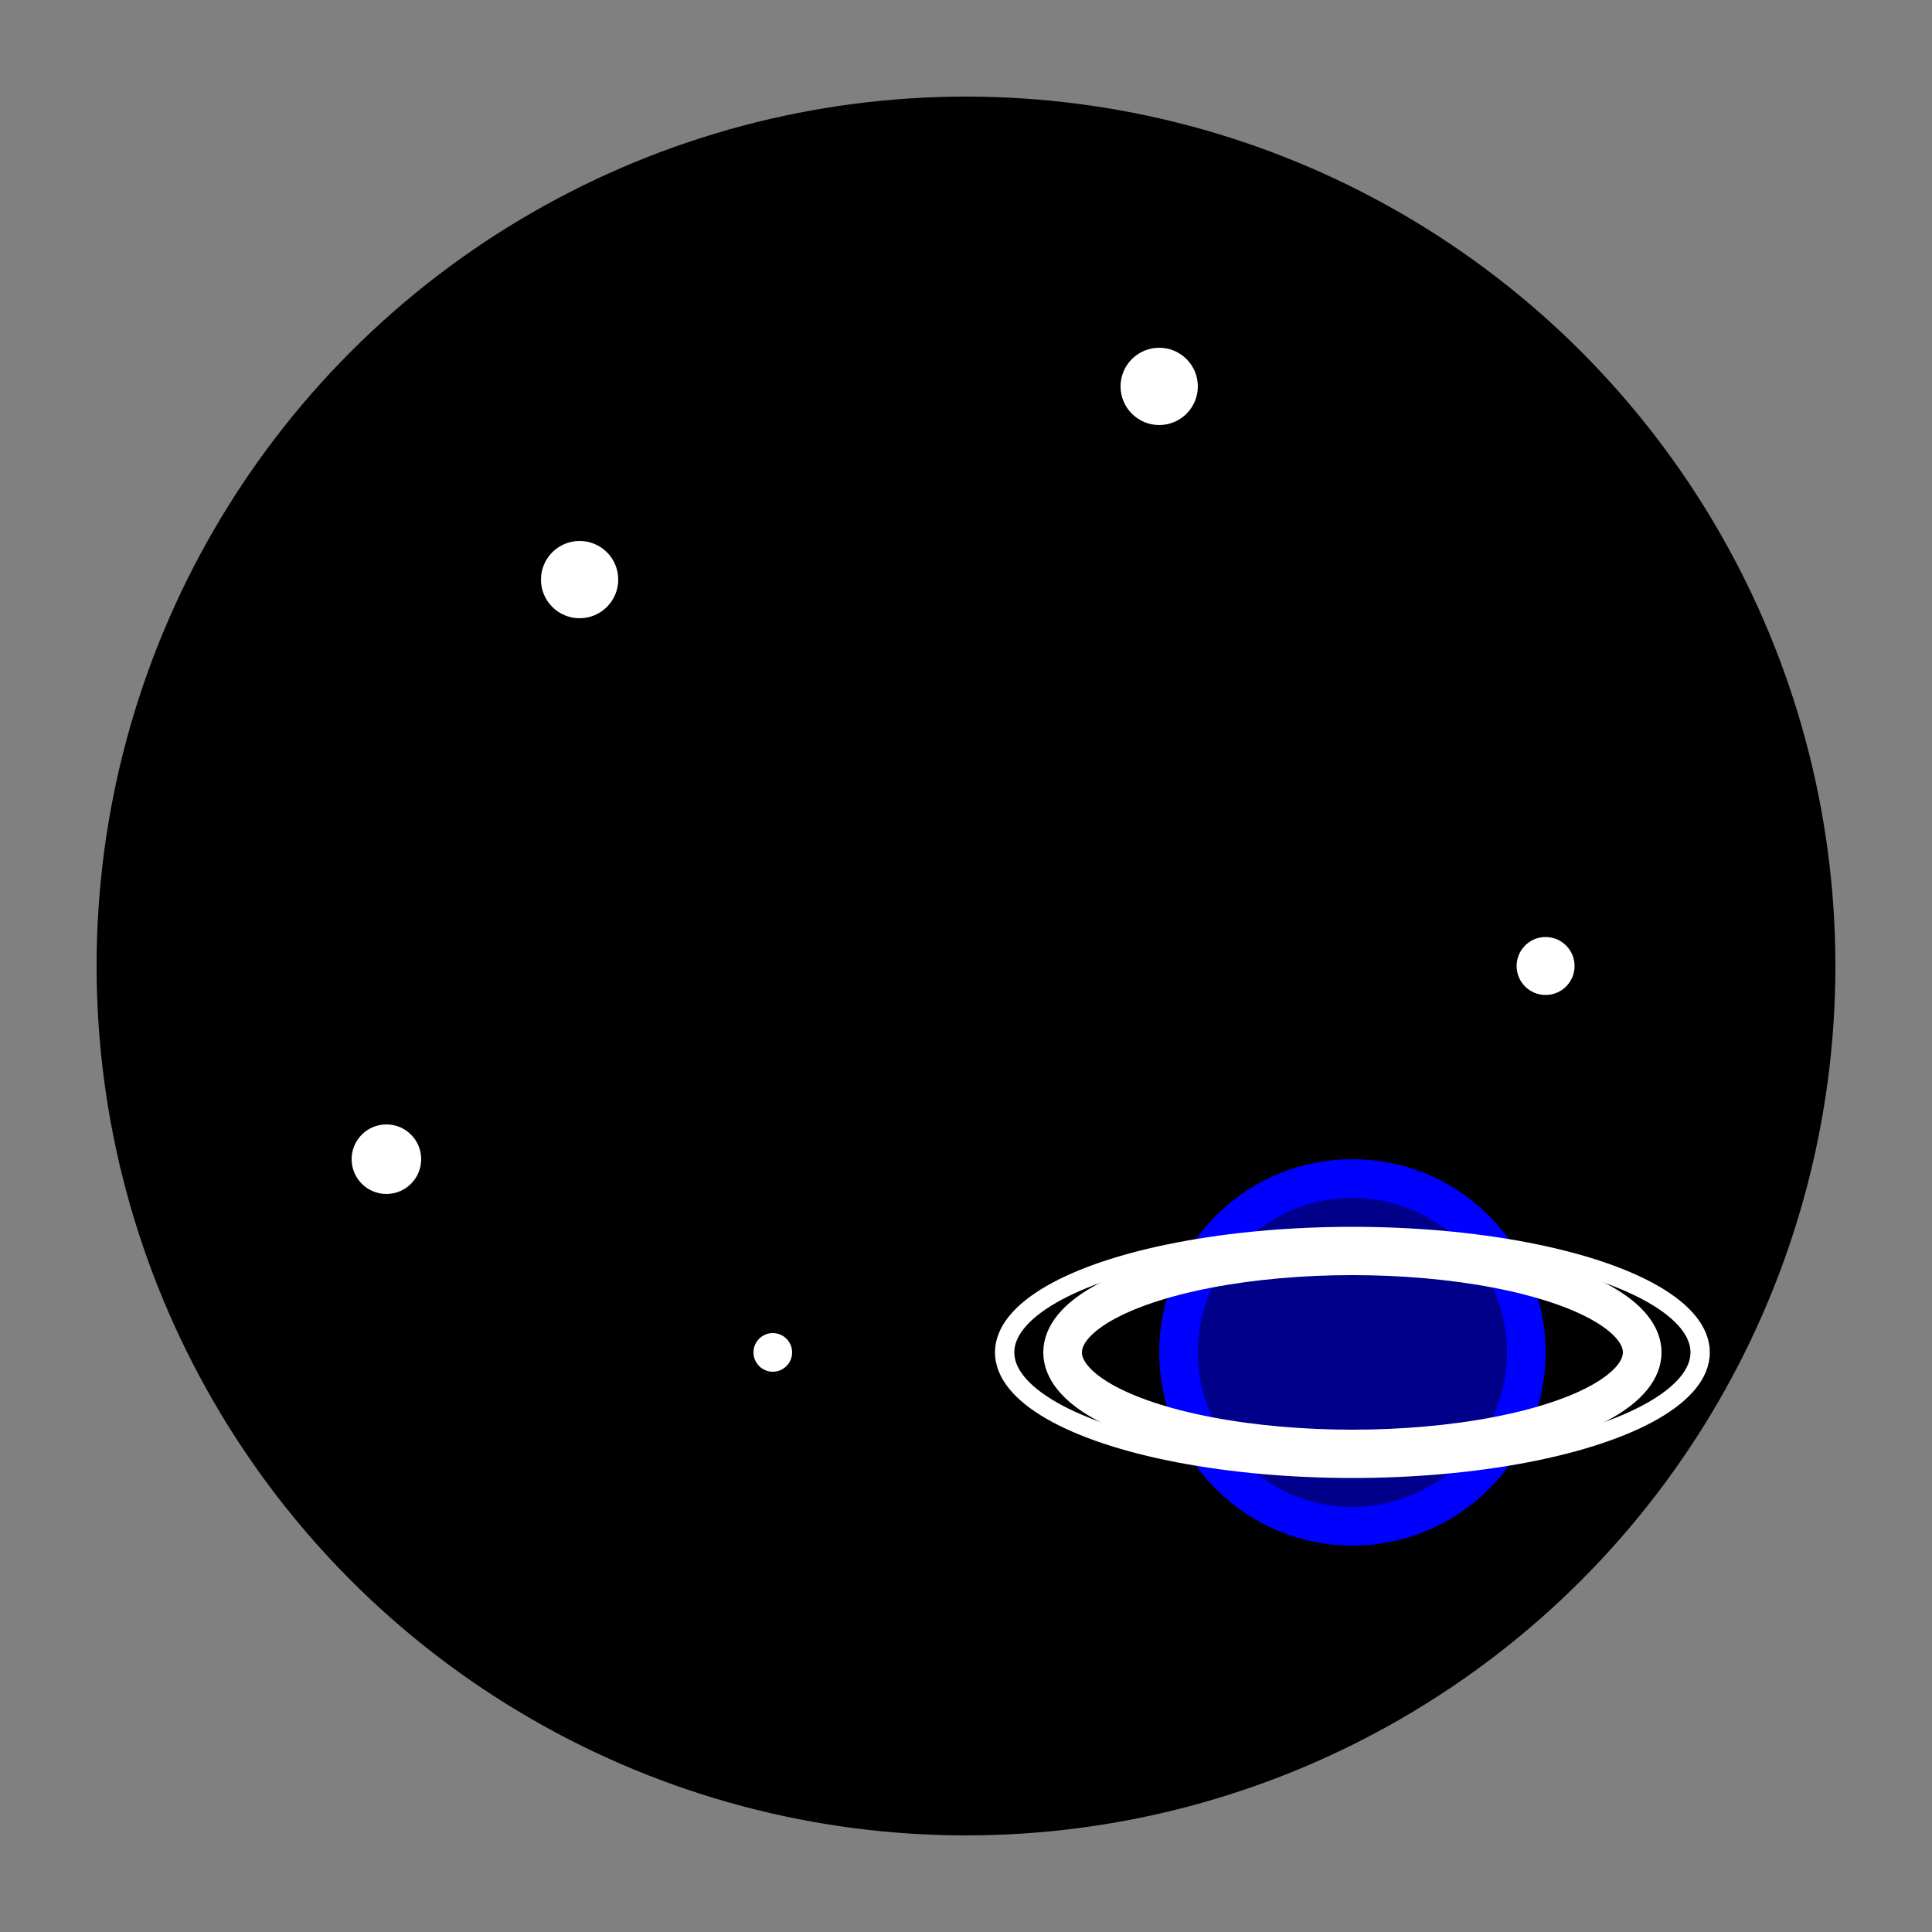 <svg xmlns="http://www.w3.org/2000/svg" viewBox="0 0 100 100" width="100" height="100">
  <rect x="0" y="0" width="100" height="100" fill="#808080" stroke="none"/>
  <!-- Background Circle -->
  <circle cx="50" cy="50" r="45" fill="black" />

  <!-- Stars -->
  <circle cx="30" cy="30" r="2" fill="white" />
  <circle cx="60" cy="20" r="2" fill="white" />
  <circle cx="80" cy="50" r="1.5" fill="white" />
  <circle cx="40" cy="70" r="1" fill="white" />
  <circle cx="20" cy="60" r="1.8" fill="white" />

  <!-- Planet -->
  <circle cx="70" cy="70" r="10" fill="blue" />
  <circle cx="70" cy="70" r="8" fill="darkblue" />

  <!-- Rings around Planet -->
  <ellipse cx="70" cy="70" rx="15" ry="5" fill="none" stroke="white" stroke-width="2" />
  <ellipse cx="70" cy="70" rx="18" ry="6" fill="none" stroke="white" stroke-width="1" />
</svg>

